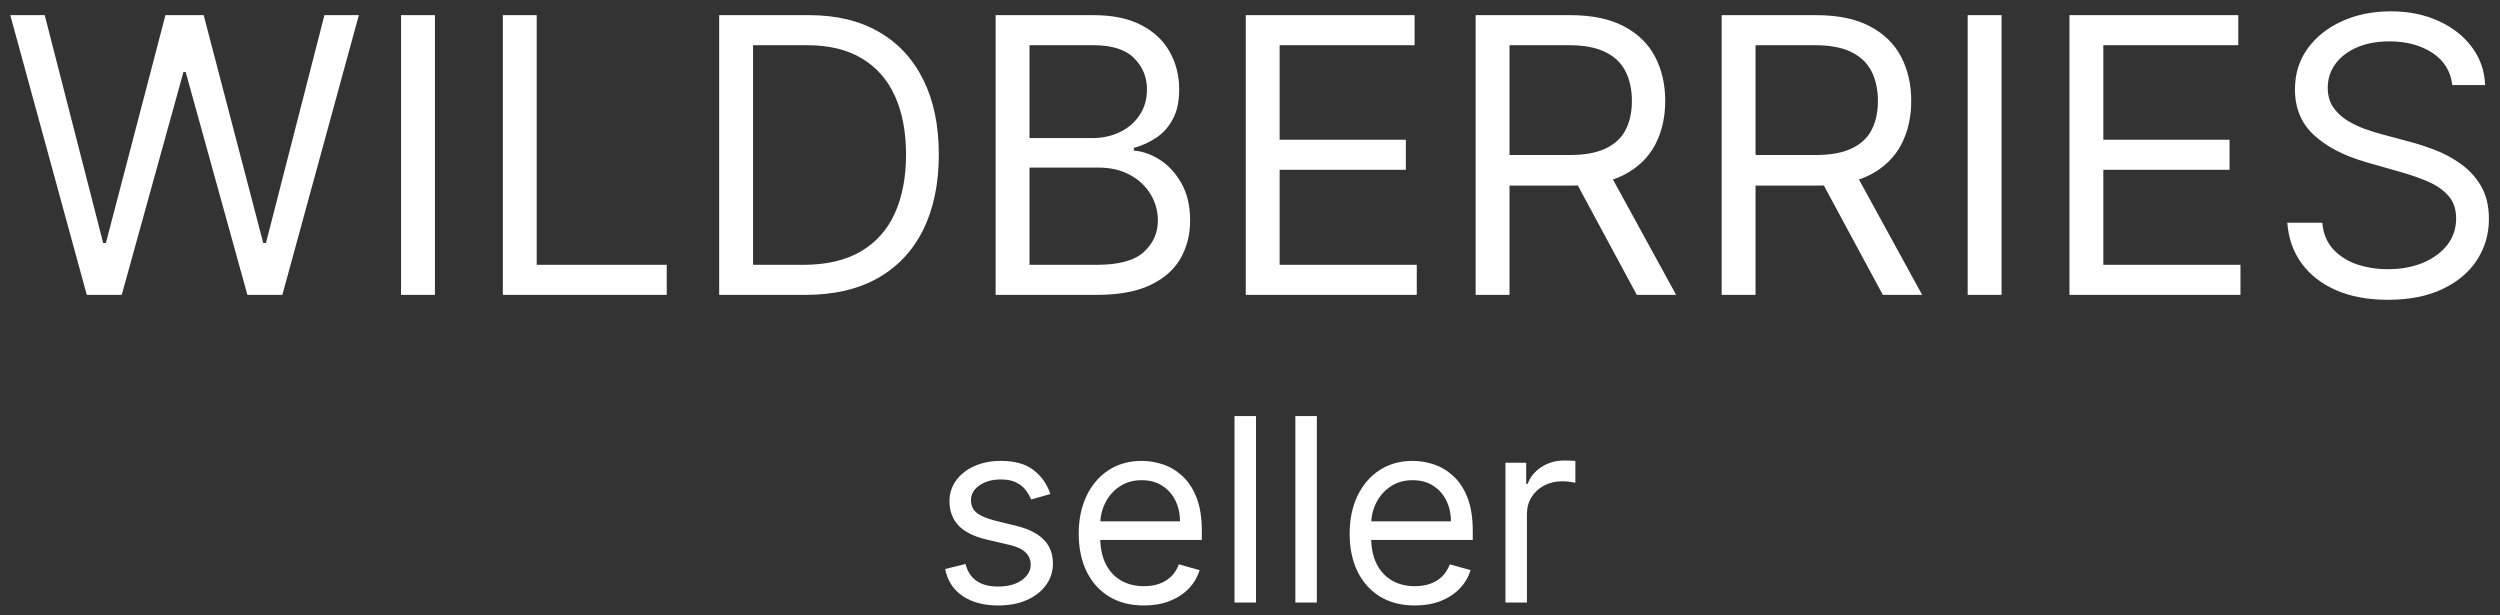 <svg width="195" height="48" viewBox="0 0 195 48" fill="none" xmlns="http://www.w3.org/2000/svg">
<rect x="0" y="0" width="195" height="48" fill="#333333" stroke="none"/>
<path d="M6.768 23L0.802 1.182H3.487L8.047 18.952H8.26L12.905 1.182H15.887L20.532 18.952H20.745L25.305 1.182H27.99L22.024 23H19.297L14.481 5.614H14.311L9.495 23H6.768ZM33.924 1.182V23H31.282V1.182H33.924ZM39.221 23V1.182H41.863V20.656H52.005V23H39.221ZM62.829 23H56.096V1.182H63.127C65.244 1.182 67.055 1.619 68.561 2.492C70.066 3.359 71.22 4.605 72.023 6.232C72.826 7.851 73.227 9.79 73.227 12.048C73.227 14.321 72.822 16.278 72.012 17.918C71.203 19.552 70.024 20.809 68.475 21.69C66.927 22.563 65.045 23 62.829 23ZM58.738 20.656H62.659C64.463 20.656 65.958 20.308 67.144 19.612C68.33 18.916 69.214 17.925 69.796 16.64C70.379 15.354 70.67 13.824 70.67 12.048C70.67 10.287 70.382 8.771 69.807 7.499C69.232 6.221 68.372 5.241 67.229 4.559C66.085 3.87 64.662 3.526 62.957 3.526H58.738V20.656ZM77.659 23V1.182H85.287C86.806 1.182 88.06 1.445 89.047 1.97C90.034 2.489 90.769 3.188 91.252 4.069C91.735 4.942 91.977 5.912 91.977 6.977C91.977 7.915 91.81 8.689 91.476 9.3C91.149 9.911 90.716 10.393 90.176 10.749C89.644 11.104 89.065 11.367 88.44 11.537V11.75C89.108 11.793 89.779 12.027 90.453 12.453C91.128 12.879 91.693 13.49 92.147 14.286C92.602 15.081 92.829 16.054 92.829 17.204C92.829 18.298 92.581 19.282 92.083 20.155C91.586 21.029 90.801 21.722 89.729 22.233C88.656 22.744 87.261 23 85.542 23H77.659ZM80.301 20.656H85.542C87.268 20.656 88.493 20.322 89.218 19.655C89.949 18.98 90.315 18.163 90.315 17.204C90.315 16.466 90.127 15.784 89.75 15.159C89.374 14.527 88.838 14.023 88.142 13.646C87.446 13.263 86.622 13.071 85.67 13.071H80.301V20.656ZM80.301 10.77H85.201C85.997 10.77 86.714 10.614 87.353 10.301C88 9.989 88.511 9.548 88.887 8.98C89.271 8.412 89.463 7.744 89.463 6.977C89.463 6.018 89.129 5.205 88.461 4.538C87.794 3.863 86.735 3.526 85.287 3.526H80.301V10.77ZM97.17 23V1.182H110.338V3.526H99.812V10.898H109.656V13.242H99.812V20.656H110.508V23H97.17ZM115.1 23V1.182H122.472C124.177 1.182 125.576 1.473 126.67 2.055C127.763 2.631 128.573 3.423 129.099 4.431C129.624 5.44 129.887 6.587 129.887 7.872C129.887 9.158 129.624 10.298 129.099 11.292C128.573 12.286 127.767 13.068 126.68 13.636C125.594 14.197 124.205 14.477 122.515 14.477H116.549V12.091H122.43C123.594 12.091 124.532 11.921 125.242 11.579C125.959 11.239 126.478 10.756 126.797 10.131C127.124 9.499 127.288 8.746 127.288 7.872C127.288 6.999 127.124 6.235 126.797 5.582C126.471 4.928 125.949 4.424 125.231 4.069C124.514 3.707 123.566 3.526 122.387 3.526H117.742V23H115.1ZM125.37 13.199L130.739 23H127.671L122.387 13.199H125.37ZM134.29 23V1.182H141.662C143.366 1.182 144.765 1.473 145.859 2.055C146.953 2.631 147.763 3.423 148.288 4.431C148.814 5.44 149.076 6.587 149.076 7.872C149.076 9.158 148.814 10.298 148.288 11.292C147.763 12.286 146.956 13.068 145.87 13.636C144.783 14.197 143.395 14.477 141.704 14.477H135.738V12.091H141.619C142.784 12.091 143.721 11.921 144.432 11.579C145.149 11.239 145.667 10.756 145.987 10.131C146.314 9.499 146.477 8.746 146.477 7.872C146.477 6.999 146.314 6.235 145.987 5.582C145.66 4.928 145.138 4.424 144.421 4.069C143.704 3.707 142.755 3.526 141.576 3.526H136.932V23H134.29ZM144.559 13.199L149.929 23H146.861L141.576 13.199H144.559ZM156.121 1.182V23H153.479V1.182H156.121ZM161.418 23V1.182H174.586V3.526H164.06V10.898H173.904V13.242H164.06V20.656H174.756V23H161.418ZM191.28 6.636C191.152 5.557 190.634 4.719 189.725 4.122C188.815 3.526 187.7 3.227 186.379 3.227C185.413 3.227 184.568 3.384 183.844 3.696C183.127 4.009 182.565 4.438 182.161 4.985C181.763 5.532 181.564 6.153 181.564 6.849C181.564 7.432 181.703 7.933 181.979 8.352C182.264 8.763 182.626 9.108 183.066 9.385C183.506 9.655 183.968 9.879 184.451 10.056C184.934 10.227 185.378 10.365 185.783 10.472L187.999 11.068C188.567 11.217 189.199 11.423 189.895 11.686C190.598 11.949 191.269 12.307 191.908 12.762C192.555 13.21 193.087 13.785 193.506 14.488C193.926 15.191 194.135 16.054 194.135 17.077C194.135 18.256 193.826 19.321 193.208 20.273C192.597 21.224 191.703 21.981 190.524 22.542C189.352 23.103 187.928 23.384 186.252 23.384C184.689 23.384 183.336 23.131 182.193 22.627C181.056 22.123 180.161 21.42 179.508 20.518C178.862 19.616 178.496 18.568 178.411 17.375H181.138C181.209 18.199 181.486 18.881 181.969 19.421C182.459 19.953 183.077 20.351 183.823 20.614C184.575 20.869 185.385 20.997 186.252 20.997C187.26 20.997 188.166 20.834 188.968 20.507C189.771 20.173 190.406 19.712 190.875 19.122C191.344 18.526 191.578 17.829 191.578 17.034C191.578 16.31 191.376 15.72 190.971 15.266C190.566 14.811 190.033 14.442 189.373 14.158C188.712 13.874 187.999 13.625 187.232 13.412L184.547 12.645C182.842 12.155 181.493 11.455 180.499 10.546C179.504 9.637 179.007 8.447 179.007 6.977C179.007 5.756 179.337 4.69 179.998 3.781C180.666 2.865 181.56 2.155 182.683 1.651C183.812 1.139 185.073 0.884 186.465 0.884C187.871 0.884 189.121 1.136 190.215 1.64C191.308 2.137 192.175 2.819 192.814 3.685C193.46 4.552 193.801 5.536 193.837 6.636H191.28ZM81.929 38.534L80.424 38.96C80.329 38.709 80.189 38.465 80.005 38.229C79.825 37.987 79.579 37.788 79.266 37.632C78.954 37.476 78.553 37.398 78.066 37.398C77.398 37.398 76.842 37.552 76.397 37.859C75.956 38.162 75.736 38.548 75.736 39.017C75.736 39.434 75.888 39.763 76.191 40.004C76.494 40.246 76.967 40.447 77.611 40.608L79.231 41.006C80.206 41.242 80.933 41.605 81.411 42.092C81.889 42.575 82.128 43.198 82.128 43.96C82.128 44.585 81.948 45.144 81.588 45.636C81.233 46.129 80.736 46.517 80.097 46.801C79.458 47.085 78.714 47.227 77.867 47.227C76.754 47.227 75.833 46.986 75.104 46.503C74.375 46.02 73.913 45.314 73.719 44.386L75.31 43.989C75.462 44.576 75.748 45.016 76.169 45.31C76.596 45.603 77.152 45.75 77.838 45.75C78.62 45.75 79.24 45.584 79.699 45.253C80.163 44.917 80.395 44.514 80.395 44.045C80.395 43.667 80.263 43.349 79.998 43.094C79.732 42.833 79.325 42.639 78.776 42.511L76.958 42.085C75.959 41.849 75.225 41.481 74.756 40.984C74.292 40.483 74.06 39.855 74.06 39.102C74.06 38.487 74.233 37.942 74.579 37.469C74.929 36.995 75.405 36.624 76.006 36.354C76.612 36.084 77.299 35.949 78.066 35.949C79.145 35.949 79.993 36.186 80.608 36.659C81.229 37.133 81.669 37.758 81.929 38.534ZM89.225 47.227C88.174 47.227 87.267 46.995 86.505 46.531C85.747 46.062 85.163 45.409 84.751 44.571C84.344 43.728 84.14 42.748 84.14 41.631C84.14 40.513 84.344 39.528 84.751 38.676C85.163 37.819 85.736 37.151 86.469 36.673C87.208 36.19 88.07 35.949 89.055 35.949C89.623 35.949 90.184 36.044 90.738 36.233C91.292 36.422 91.796 36.73 92.251 37.156C92.705 37.578 93.067 38.136 93.337 38.832C93.607 39.528 93.742 40.385 93.742 41.403V42.114H85.333V40.665H92.038C92.038 40.049 91.915 39.5 91.668 39.017C91.427 38.534 91.081 38.153 90.631 37.874C90.186 37.594 89.661 37.455 89.055 37.455C88.387 37.455 87.809 37.62 87.322 37.952C86.839 38.278 86.467 38.705 86.207 39.23C85.946 39.756 85.816 40.319 85.816 40.92V41.886C85.816 42.71 85.958 43.409 86.242 43.981C86.531 44.55 86.931 44.983 87.442 45.281C87.954 45.575 88.548 45.722 89.225 45.722C89.665 45.722 90.063 45.66 90.418 45.537C90.778 45.409 91.088 45.22 91.349 44.969C91.609 44.713 91.81 44.396 91.952 44.017L93.572 44.472C93.401 45.021 93.115 45.504 92.712 45.92C92.31 46.332 91.813 46.654 91.221 46.886C90.629 47.114 89.964 47.227 89.225 47.227ZM97.968 32.455V47H96.292V32.455H97.968ZM102.714 32.455V47H101.038V32.455H102.714ZM110.358 47.227C109.307 47.227 108.4 46.995 107.638 46.531C106.88 46.062 106.295 45.409 105.884 44.571C105.476 43.728 105.273 42.748 105.273 41.631C105.273 40.513 105.476 39.528 105.884 38.676C106.295 37.819 106.868 37.151 107.602 36.673C108.341 36.19 109.203 35.949 110.188 35.949C110.756 35.949 111.317 36.044 111.871 36.233C112.425 36.422 112.929 36.73 113.384 37.156C113.838 37.578 114.2 38.136 114.47 38.832C114.74 39.528 114.875 40.385 114.875 41.403V42.114H106.466V40.665H113.17C113.17 40.049 113.047 39.5 112.801 39.017C112.56 38.534 112.214 38.153 111.764 37.874C111.319 37.594 110.794 37.455 110.188 37.455C109.52 37.455 108.942 37.62 108.455 37.952C107.972 38.278 107.6 38.705 107.339 39.23C107.079 39.756 106.949 40.319 106.949 40.92V41.886C106.949 42.71 107.091 43.409 107.375 43.981C107.664 44.55 108.064 44.983 108.575 45.281C109.087 45.575 109.681 45.722 110.358 45.722C110.798 45.722 111.196 45.66 111.551 45.537C111.911 45.409 112.221 45.22 112.482 44.969C112.742 44.713 112.943 44.396 113.085 44.017L114.705 44.472C114.534 45.021 114.248 45.504 113.845 45.92C113.443 46.332 112.946 46.654 112.354 46.886C111.762 47.114 111.097 47.227 110.358 47.227ZM117.425 47V36.091H119.044V37.739H119.158C119.357 37.199 119.716 36.761 120.237 36.425C120.758 36.089 121.345 35.92 121.999 35.92C122.122 35.92 122.276 35.923 122.46 35.928C122.645 35.932 122.785 35.939 122.879 35.949V37.653C122.822 37.639 122.692 37.618 122.489 37.59C122.29 37.556 122.079 37.54 121.857 37.54C121.326 37.54 120.853 37.651 120.436 37.874C120.024 38.091 119.697 38.394 119.456 38.783C119.219 39.166 119.101 39.604 119.101 40.097V47H117.425Z" fill="white"/>
</svg>
